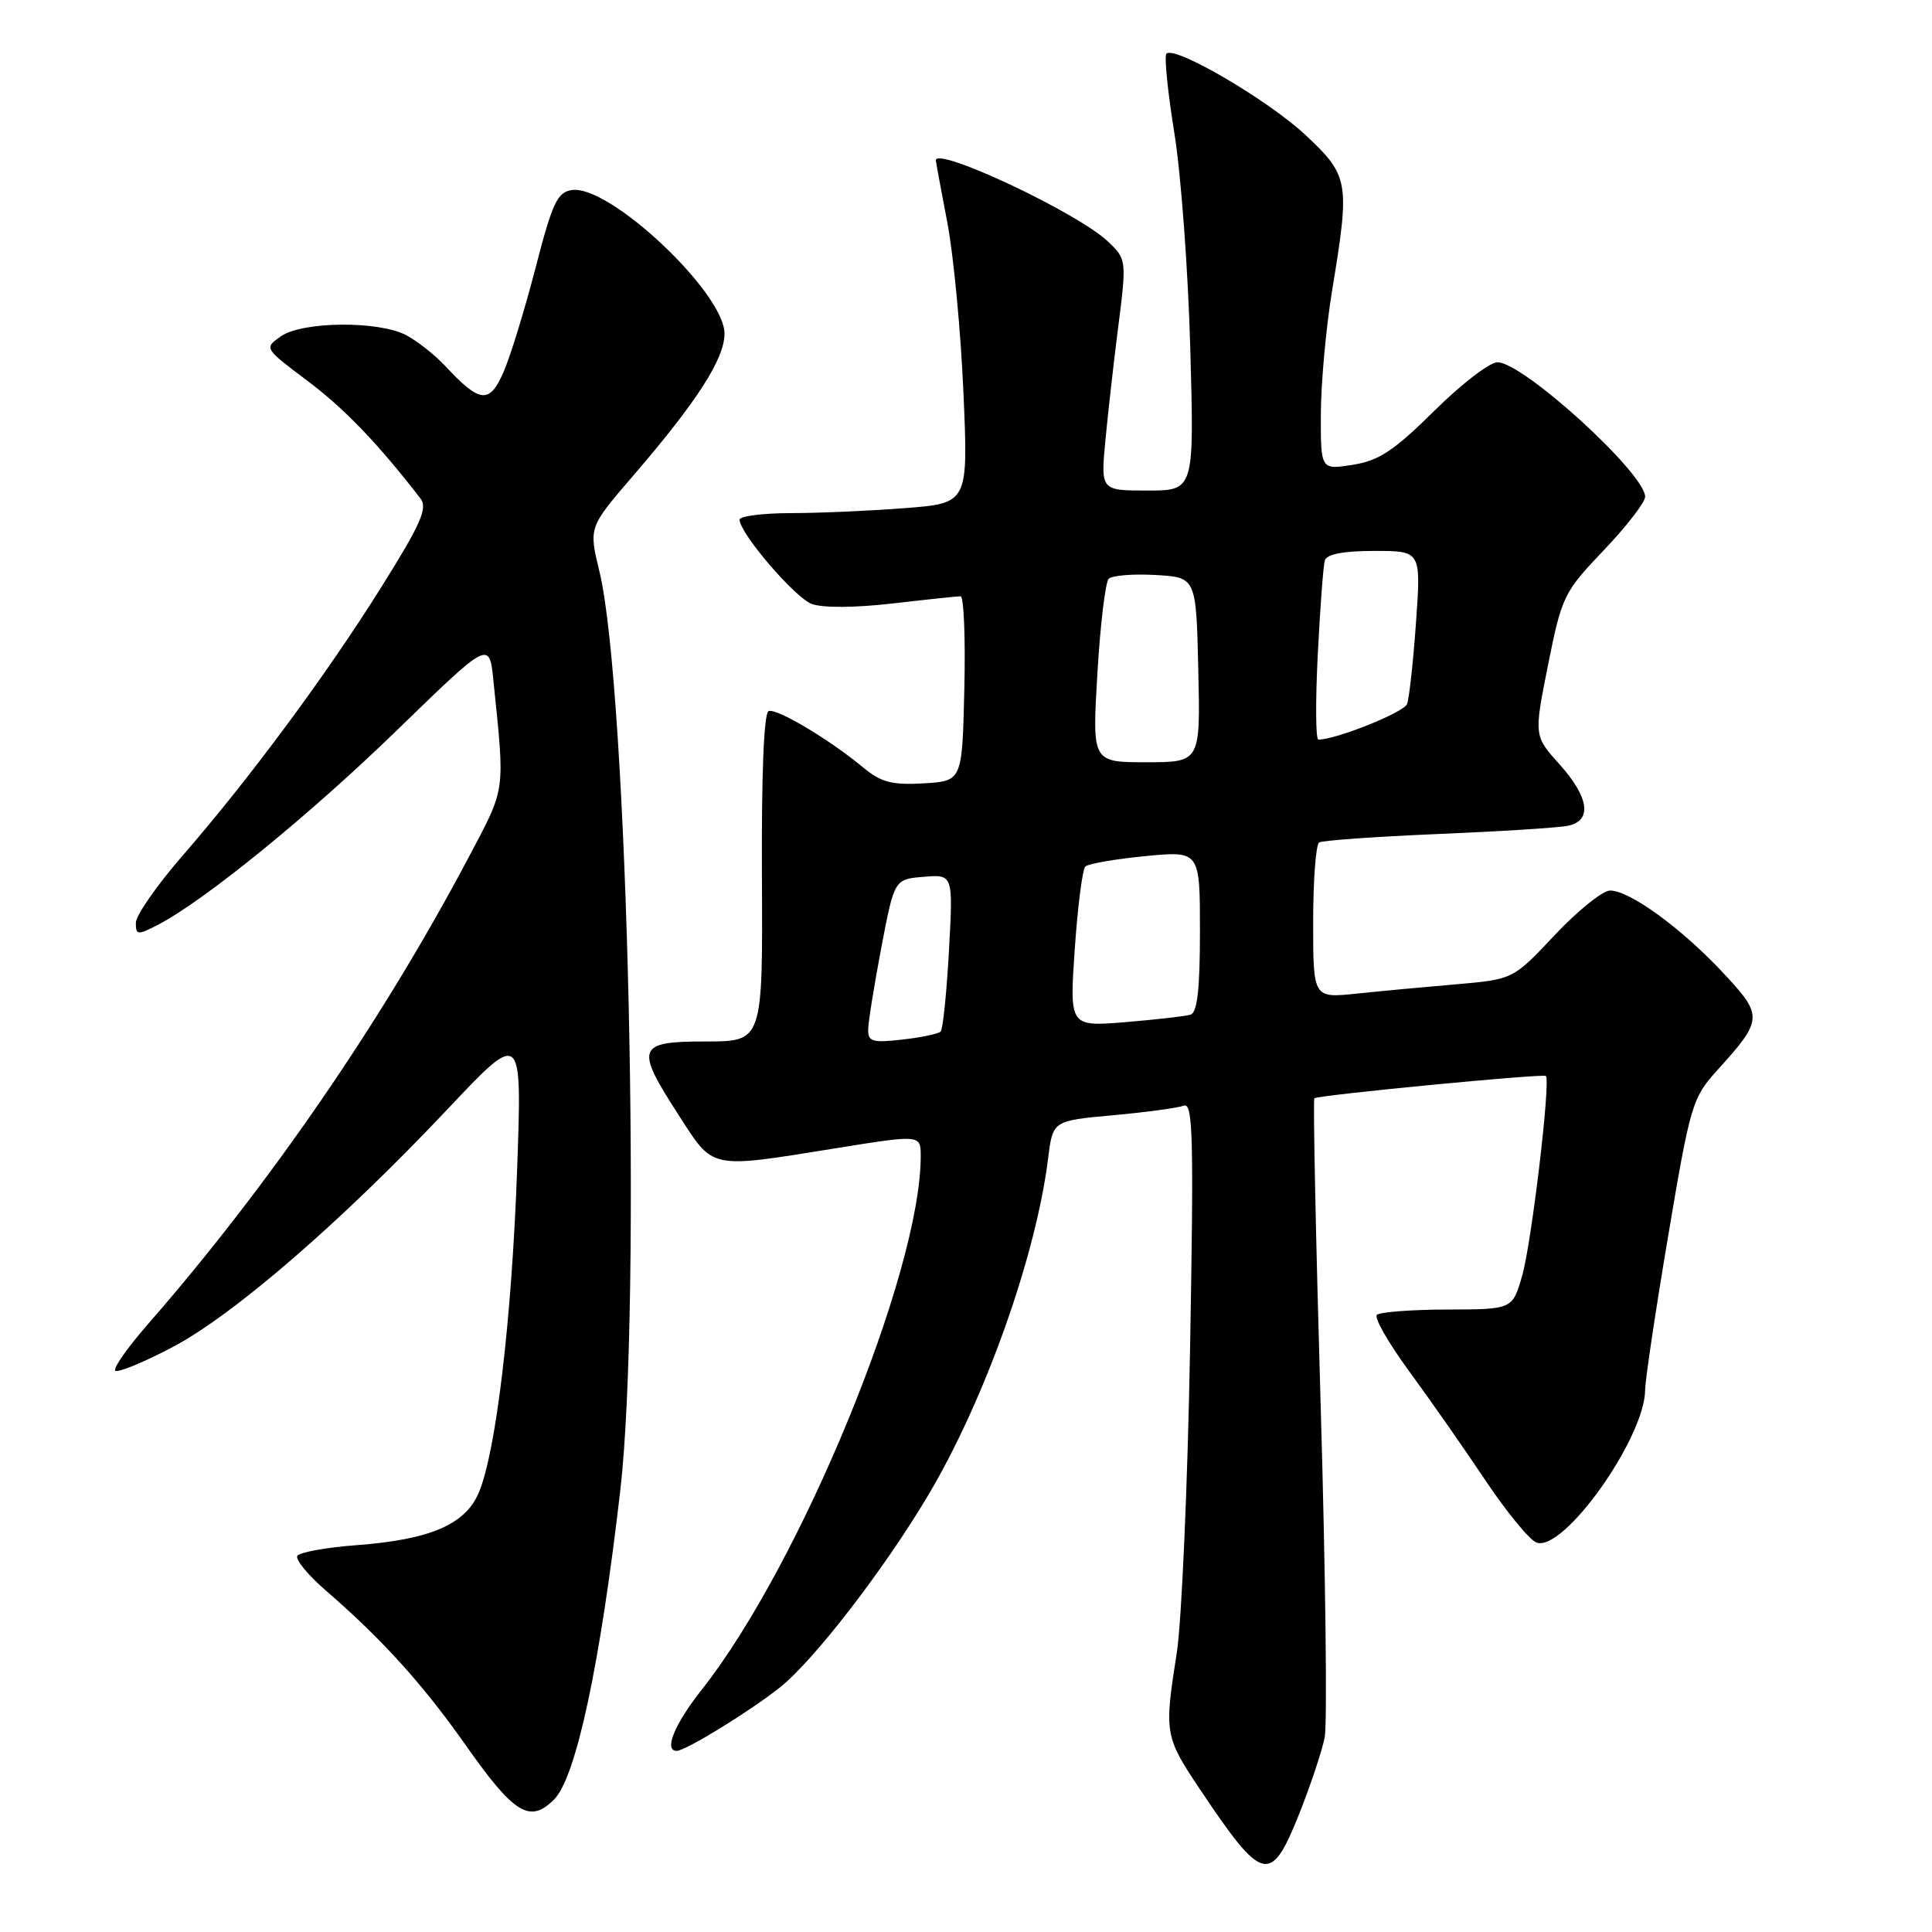 <?xml version="1.0" encoding="UTF-8" standalone="no"?>
<!DOCTYPE svg PUBLIC "-//W3C//DTD SVG 1.1//EN" "http://www.w3.org/Graphics/SVG/1.1/DTD/svg11.dtd" >
<svg xmlns="http://www.w3.org/2000/svg" xmlns:xlink="http://www.w3.org/1999/xlink" version="1.1" viewBox="0 0 256 256">
 <g >
 <path fill="currentColor"
d=" M 172.19 240.25 C 173.66 236.54 175.17 232.02 175.53 230.21 C 175.88 228.40 175.65 208.68 175.00 186.38 C 174.35 164.09 173.97 145.71 174.16 145.53 C 174.60 145.11 204.40 142.24 204.83 142.57 C 205.51 143.09 202.93 164.79 201.69 169.06 C 200.40 173.50 200.40 173.50 191.76 173.52 C 187.02 173.53 182.82 173.85 182.44 174.23 C 182.06 174.61 183.99 177.97 186.73 181.71 C 189.47 185.44 194.00 191.93 196.80 196.12 C 199.60 200.31 202.65 204.03 203.58 204.39 C 207.13 205.76 217.96 190.55 217.99 184.15 C 218.00 182.86 219.37 173.67 221.05 163.72 C 223.95 146.47 224.25 145.47 227.46 141.91 C 233.66 135.06 233.68 134.64 228.29 128.87 C 222.77 122.97 215.94 118.00 213.35 118.00 C 212.37 118.00 209.08 120.65 206.03 123.88 C 200.50 129.77 200.50 129.77 193.00 130.42 C 188.88 130.77 182.91 131.33 179.75 131.66 C 174.00 132.26 174.00 132.26 174.00 122.19 C 174.00 116.65 174.36 111.90 174.79 111.63 C 175.23 111.36 182.31 110.86 190.54 110.51 C 198.77 110.17 206.51 109.68 207.75 109.42 C 211.01 108.76 210.58 105.65 206.62 101.25 C 203.25 97.50 203.25 97.50 205.13 88.08 C 206.95 78.99 207.21 78.47 212.51 72.91 C 215.53 69.74 217.99 66.55 217.99 65.82 C 217.95 62.69 201.82 48.00 198.42 48.00 C 197.39 48.00 193.61 50.91 190.03 54.46 C 184.70 59.73 182.72 61.04 179.25 61.59 C 175.00 62.26 175.00 62.26 175.02 54.88 C 175.03 50.82 175.70 43.45 176.51 38.50 C 178.89 24.06 178.76 23.32 173.01 17.91 C 168.08 13.29 155.66 6.01 154.56 7.11 C 154.25 7.41 154.72 12.13 155.60 17.58 C 156.49 23.04 157.44 35.94 157.72 46.25 C 158.24 65.00 158.24 65.00 152.04 65.00 C 145.84 65.00 145.84 65.00 146.48 58.25 C 146.84 54.54 147.55 48.20 148.06 44.18 C 149.32 34.36 149.32 34.38 146.75 31.95 C 142.77 28.18 124.00 19.35 124.00 21.25 C 124.00 21.39 124.68 25.06 125.51 29.41 C 126.35 33.76 127.31 43.93 127.66 52.00 C 128.30 66.68 128.30 66.68 119.90 67.33 C 115.28 67.69 108.46 67.99 104.75 67.99 C 101.04 68.00 98.00 68.39 98.00 68.86 C 98.00 70.64 105.29 79.16 107.55 80.02 C 108.97 80.56 113.24 80.54 118.21 79.97 C 122.77 79.44 126.85 79.01 127.28 79.01 C 127.71 79.00 127.94 84.51 127.78 91.25 C 127.50 103.50 127.50 103.50 122.38 103.80 C 118.18 104.04 116.75 103.66 114.38 101.70 C 109.96 98.02 102.97 93.84 101.85 94.22 C 101.22 94.43 100.89 102.56 100.96 116.27 C 101.07 138.00 101.07 138.00 93.53 138.00 C 84.37 138.00 84.10 138.75 89.98 147.84 C 94.61 155.01 93.89 154.86 110.75 152.15 C 122.00 150.34 122.00 150.34 122.00 153.21 C 122.00 168.58 106.09 207.32 92.95 223.94 C 89.37 228.47 87.93 232.00 89.66 232.00 C 90.84 232.00 99.39 226.74 103.36 223.58 C 107.87 219.98 117.19 207.90 123.00 198.11 C 130.48 185.52 137.27 166.46 138.88 153.50 C 139.50 148.50 139.50 148.50 147.45 147.78 C 151.83 147.38 156.05 146.81 156.84 146.51 C 158.08 146.03 158.19 150.50 157.69 178.73 C 157.37 196.75 156.57 214.88 155.93 219.00 C 154.25 229.68 154.32 230.10 159.03 237.14 C 167.35 249.56 168.38 249.80 172.19 240.25 Z  M 73.42 238.44 C 76.32 235.53 79.51 220.68 82.19 197.50 C 85.06 172.73 83.21 91.27 79.42 75.69 C 78.01 69.88 78.01 69.88 83.85 63.09 C 92.36 53.21 96.00 47.55 96.00 44.21 C 96.00 38.80 80.77 24.46 75.79 25.18 C 73.85 25.46 73.20 26.84 70.96 35.50 C 69.54 41.00 67.63 47.21 66.72 49.30 C 64.86 53.57 63.59 53.43 59.00 48.50 C 57.62 47.02 55.28 45.18 53.80 44.40 C 50.11 42.48 40.04 42.58 37.21 44.57 C 34.98 46.13 34.99 46.14 40.76 50.48 C 45.67 54.17 50.09 58.77 55.71 66.05 C 56.70 67.32 55.78 69.40 50.55 77.76 C 43.32 89.32 33.02 103.24 24.09 113.50 C 20.75 117.35 18.01 121.30 18.00 122.28 C 18.00 123.91 18.22 123.94 20.91 122.55 C 27.08 119.35 41.01 108.02 52.67 96.69 C 64.84 84.87 64.84 84.87 65.38 90.19 C 66.92 105.23 67.06 104.22 62.06 113.67 C 50.67 135.22 35.64 157.09 19.61 175.45 C 16.92 178.53 14.97 181.30 15.28 181.62 C 15.60 181.93 18.99 180.54 22.83 178.52 C 30.91 174.28 45.29 161.84 59.34 146.93 C 69.18 136.50 69.18 136.50 68.52 155.00 C 67.81 174.76 65.74 192.30 63.46 197.74 C 61.69 201.99 57.04 204.00 47.28 204.74 C 43.24 205.04 39.70 205.68 39.40 206.16 C 39.11 206.64 40.81 208.71 43.18 210.76 C 50.57 217.14 56.06 223.21 61.66 231.18 C 68.14 240.39 70.20 241.66 73.42 238.44 Z  M 115.04 136.38 C 115.06 135.35 115.85 130.45 116.79 125.50 C 118.51 116.50 118.51 116.50 122.41 116.18 C 126.30 115.86 126.30 115.86 125.74 126.01 C 125.43 131.59 124.94 136.40 124.64 136.69 C 124.34 136.99 122.05 137.47 119.55 137.75 C 115.57 138.20 115.00 138.02 115.04 136.38 Z  M 142.41 125.77 C 142.80 120.12 143.43 115.20 143.81 114.82 C 144.19 114.45 147.76 113.83 151.75 113.44 C 159.00 112.74 159.00 112.74 159.00 123.40 C 159.00 131.06 158.65 134.17 157.75 134.45 C 157.06 134.66 153.17 135.10 149.11 135.44 C 141.71 136.04 141.71 136.04 142.41 125.77 Z  M 145.41 89.25 C 145.79 82.79 146.47 77.14 146.91 76.69 C 147.35 76.25 150.14 76.02 153.11 76.19 C 158.50 76.50 158.50 76.50 158.78 88.75 C 159.06 101.00 159.06 101.00 151.88 101.00 C 144.71 101.00 144.71 101.00 145.41 89.25 Z  M 174.61 86.75 C 174.92 80.56 175.34 74.94 175.55 74.25 C 175.81 73.43 178.04 73.00 182.12 73.00 C 188.30 73.00 188.30 73.00 187.63 82.46 C 187.26 87.67 186.73 92.54 186.44 93.29 C 186.01 94.41 177.04 98.00 174.69 98.00 C 174.33 98.00 174.30 92.94 174.61 86.75 Z "/>
</g>
</svg>